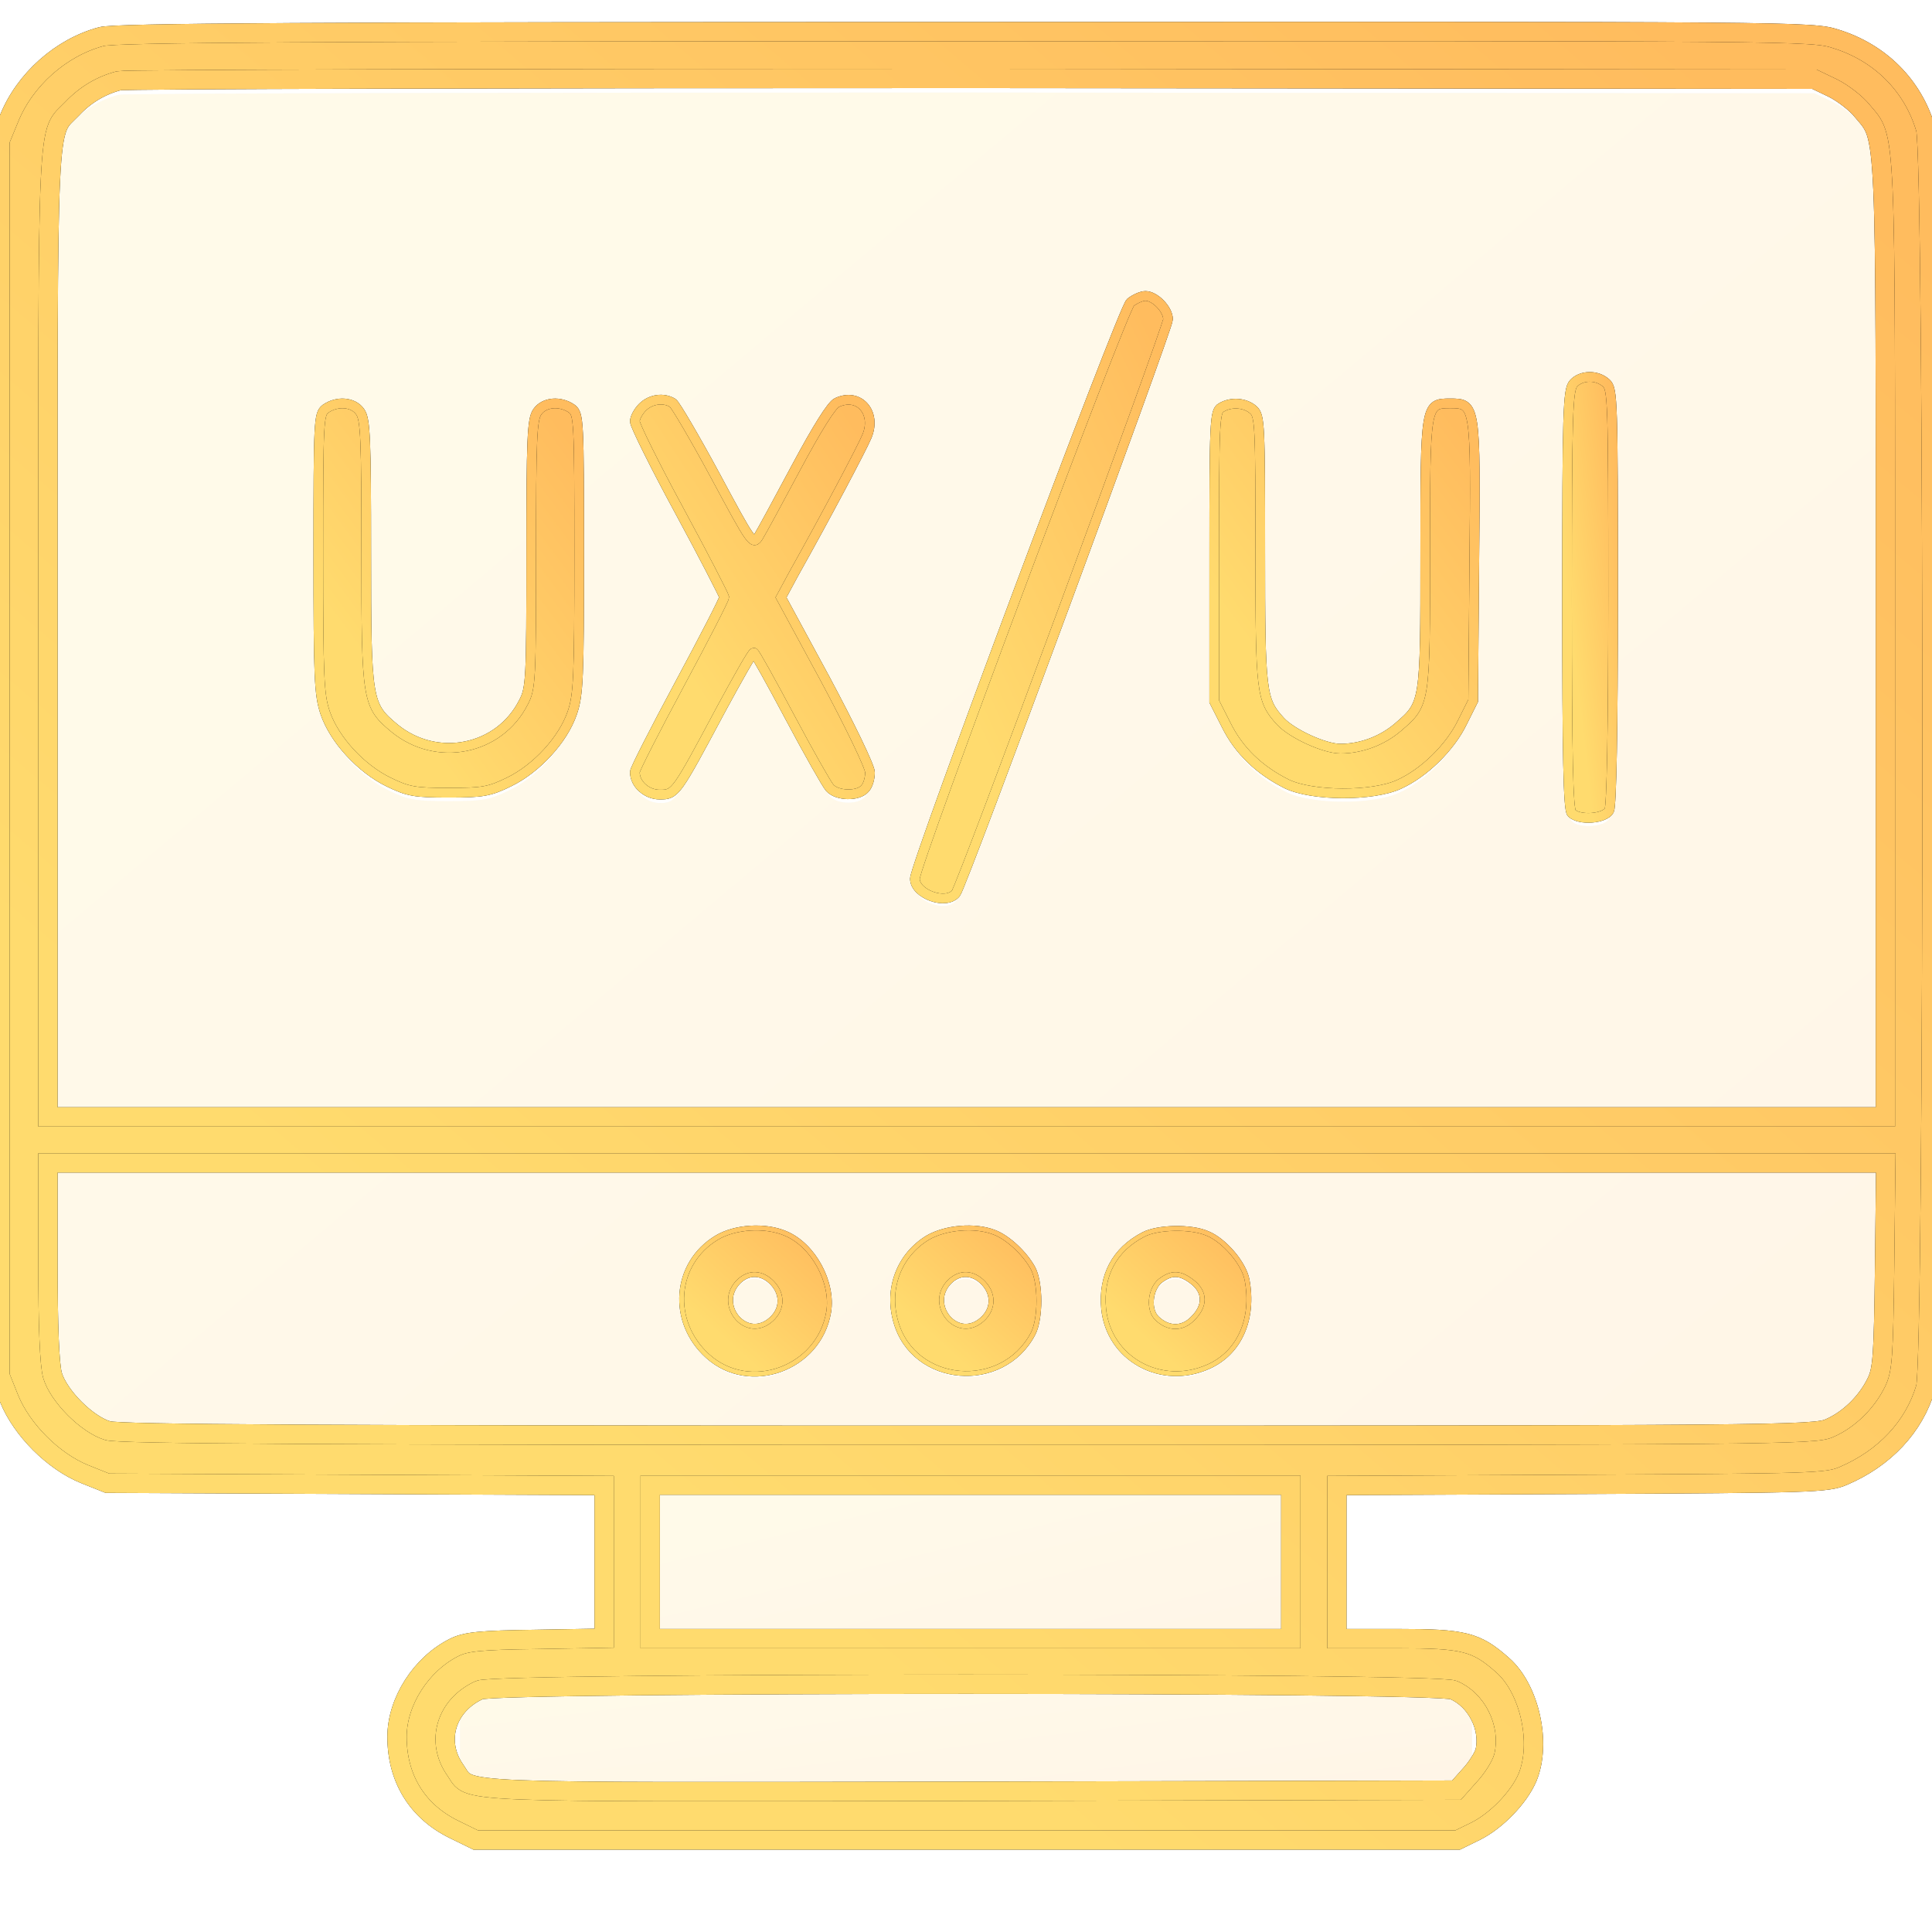 <svg width="42" height="42" viewBox="0 0 42 42" fill="none" xmlns="http://www.w3.org/2000/svg">
<g clip-path="url(#clip0_874_19175)">
<g opacity="0.15">
<rect x="14" y="32" width="15" height="4" fill="#D9D9D9"/>
<rect x="14" y="32" width="15" height="4" fill="url(#paint0_linear_874_19175)"/>
<rect x="10" y="36" width="22" height="3" fill="#D9D9D9"/>
<rect x="10" y="36" width="22" height="3" fill="url(#paint1_linear_874_19175)"/>
</g>
<g opacity="0.15">
<path fill-rule="evenodd" clip-rule="evenodd" d="M1.019 1.747C1.365 1.447 1.773 1.223 2.202 1.11C2.502 1.027 6.68 1.002 20.981 1.002C23.413 1.001 25.524 1 27.357 1H30.861C39.292 1.003 39.512 1.032 39.911 1.159C40.218 1.254 40.5 1.391 40.749 1.562C41.273 1.939 41.67 2.48 41.866 3.11C41.955 3.571 42 10.062 42 16.58V4C42 3.69 41.953 3.391 41.866 3.11C41.865 3.104 41.864 3.099 41.862 3.095C41.675 2.463 41.285 1.931 40.749 1.562C40.257 1.208 39.653 1 39 1H30.861C29.823 0.999 28.66 0.999 27.357 1H3C2.241 1 1.547 1.282 1.019 1.747ZM0 4C0 3.102 0.394 2.297 1.019 1.747C0.658 2.059 0.366 2.453 0.192 2.888L0 3.352V4ZM0 29.247V29.99L0.2 30.486C0.475 31.156 1.159 31.834 1.835 32.107L2.335 32.306L7.739 32.331L13.134 32.356V34.002V35.648L11.658 35.673C10.432 35.69 10.124 35.723 9.874 35.847C9.156 36.202 8.631 37.013 8.631 37.774C8.631 38.668 9.065 39.379 9.865 39.768L10.341 39.999H21.015H31.689L32.081 39.809C32.531 39.586 33.023 39.081 33.206 38.651C33.515 37.915 33.256 36.74 32.664 36.227C32.089 35.723 31.83 35.656 30.379 35.656H29.062V34.002V32.356L34.382 32.331C39.394 32.306 39.719 32.298 40.069 32.149C40.97 31.768 41.612 31.09 41.862 30.246C41.869 30.224 41.875 30.17 41.881 30.085C41.959 29.819 42 29.538 42 29.247V16.761C42 22.89 41.96 28.994 41.881 30.085C41.519 31.334 40.366 32.247 39 32.247H3C1.343 32.247 0 30.904 0 29.247ZM40.486 2.715C40.353 2.549 40.061 2.326 39.844 2.218L39.444 2.028L21.14 2.012C11.074 2.012 2.727 2.028 2.585 2.061C2.202 2.16 1.86 2.359 1.568 2.665C1.534 2.7 1.503 2.73 1.473 2.758L1.473 2.758C1.438 2.792 1.405 2.823 1.375 2.856C1.041 3.23 1.041 3.903 1.042 12.145L1.042 13.982V24.406H21.015H40.987V14.123L40.987 12.653V12.653V12.653V12.653V12.653V12.653V12.653V12.653C40.988 4.068 40.988 3.36 40.648 2.908C40.617 2.867 40.584 2.828 40.548 2.786L40.547 2.786C40.528 2.764 40.508 2.74 40.486 2.715ZM40.787 30.139C40.928 29.857 40.945 29.584 40.97 27.607L40.995 25.398H21.023H1.042V27.516C1.042 28.947 1.076 29.75 1.142 29.981C1.276 30.428 1.893 31.04 2.343 31.173C2.61 31.247 6.821 31.272 21.065 31.272C38.685 31.272 39.461 31.264 39.778 31.115C40.195 30.933 40.578 30.56 40.787 30.139ZM28.061 35.656V34.002V32.347H21.098H14.135V34.002V35.656H21.098H28.061ZM32.281 38.097C32.406 37.584 32.097 36.972 31.597 36.765C31.188 36.599 10.799 36.599 10.424 36.765C9.698 37.087 9.457 37.873 9.899 38.494C9.919 38.522 9.935 38.549 9.951 38.574C9.97 38.605 9.988 38.633 10.009 38.659C10.252 38.967 10.886 38.965 19.042 38.952H19.042H19.042H19.043H19.043H19.043H19.043H19.043L21.098 38.949L31.664 38.924L31.939 38.618C32.097 38.453 32.247 38.213 32.281 38.097ZM19.891 19.268C19.891 18.962 24.402 6.992 24.577 6.843C24.669 6.768 24.819 6.702 24.902 6.702C25.111 6.702 25.394 6.992 25.394 7.207C25.394 7.389 20.916 19.425 20.783 19.583C20.574 19.847 19.891 19.607 19.891 19.268ZM34.21 8.589C34.085 8.73 34.068 9.168 34.068 13.246C34.068 16.646 34.093 17.78 34.168 17.854C34.335 18.02 34.886 17.978 34.986 17.796C35.036 17.689 35.069 16.092 35.069 13.172C35.069 8.961 35.061 8.705 34.919 8.581C34.719 8.399 34.377 8.407 34.21 8.589ZM13.801 9.407C13.801 9.333 13.876 9.192 13.968 9.101C14.143 8.928 14.426 8.886 14.626 9.01C14.685 9.052 15.102 9.755 15.552 10.582C16.336 12.03 16.369 12.079 16.486 11.898C16.553 11.79 16.92 11.12 17.312 10.392C17.753 9.573 18.079 9.052 18.195 9.002C18.671 8.779 19.063 9.217 18.846 9.73C18.738 9.987 17.995 11.385 17.253 12.7L16.978 13.205L17.945 14.975C18.471 15.951 18.913 16.853 18.913 16.977C18.913 17.101 18.871 17.258 18.804 17.324C18.663 17.498 18.195 17.49 18.037 17.308C17.97 17.233 17.578 16.547 17.17 15.786C16.761 15.025 16.411 14.396 16.386 14.396C16.353 14.396 16.044 14.942 15.677 15.612L15.672 15.621C14.693 17.44 14.684 17.457 14.343 17.457C14.059 17.457 13.801 17.233 13.801 16.969C13.801 16.911 14.243 16.05 14.777 15.066C15.31 14.082 15.744 13.246 15.744 13.196C15.736 13.155 15.302 12.311 14.768 11.335C14.234 10.359 13.801 9.49 13.801 9.407ZM7.08 9.135C6.93 9.251 6.922 9.383 6.922 12.262C6.922 14.951 6.939 15.307 7.072 15.695C7.272 16.274 7.848 16.895 8.448 17.184C8.873 17.391 9.015 17.416 9.757 17.416C10.499 17.416 10.641 17.391 11.066 17.184C11.667 16.895 12.242 16.274 12.442 15.695C12.576 15.307 12.592 14.951 12.592 12.262C12.592 9.383 12.584 9.251 12.434 9.135C12.184 8.961 11.834 8.986 11.684 9.201C11.567 9.359 11.55 9.797 11.55 12.271C11.55 14.967 11.542 15.166 11.383 15.464C10.858 16.498 9.499 16.771 8.581 16.026C7.981 15.53 7.964 15.456 7.964 12.246C7.964 9.797 7.948 9.359 7.831 9.201C7.681 8.986 7.33 8.961 7.08 9.135ZM26.396 12.32C26.396 9.433 26.405 9.185 26.547 9.11C26.763 8.978 27.072 9.003 27.247 9.16C27.389 9.284 27.397 9.491 27.397 12.179C27.397 15.273 27.414 15.414 27.839 15.877C28.089 16.142 28.79 16.465 29.14 16.465C29.582 16.465 30.041 16.299 30.391 16.001L30.395 15.997L30.395 15.997L30.395 15.997C30.529 15.884 30.631 15.796 30.711 15.691C30.983 15.331 30.983 14.766 30.983 12.27C30.983 9.036 30.983 9.019 31.525 9.019C32.075 9.019 32.084 9.036 32.05 12.427L32.025 15.43L31.792 15.894C31.525 16.44 30.966 16.986 30.416 17.234C29.84 17.499 28.523 17.49 27.973 17.226C27.372 16.928 26.93 16.506 26.655 15.952L26.396 15.447V12.32ZM15.577 27.012C14.651 27.566 14.551 28.823 15.385 29.568C16.294 30.378 17.803 29.841 18.012 28.616C18.12 27.971 17.678 27.169 17.078 26.921C16.636 26.73 15.977 26.772 15.577 27.012ZM16.794 27.996C17.036 28.252 17.003 28.6 16.711 28.815C16.177 29.204 15.577 28.434 16.052 27.963C16.277 27.739 16.569 27.756 16.794 27.996ZM19.472 28.823C19.264 28.104 19.547 27.384 20.164 27.012C20.548 26.788 21.19 26.73 21.615 26.896C21.907 27.003 22.282 27.351 22.457 27.674C22.624 27.996 22.624 28.757 22.457 29.08C21.79 30.346 19.856 30.18 19.472 28.823ZM21.298 28.815C21.59 28.6 21.624 28.253 21.382 27.996C21.157 27.756 20.865 27.74 20.64 27.963C20.164 28.435 20.765 29.204 21.298 28.815ZM24.852 26.945C24.227 27.268 23.927 27.83 23.994 28.542C24.102 29.625 25.244 30.254 26.278 29.791C26.946 29.493 27.271 28.765 27.112 27.921C27.046 27.566 26.62 27.069 26.253 26.92C25.895 26.763 25.161 26.78 24.852 26.945ZM25.928 27.971C26.203 28.186 26.212 28.484 25.928 28.757C25.703 28.988 25.395 28.98 25.153 28.749C24.961 28.567 25.003 28.128 25.219 27.946C25.47 27.756 25.653 27.756 25.928 27.971Z" fill="#D9D9D9"/>
<path fill-rule="evenodd" clip-rule="evenodd" d="M1.019 1.747C1.365 1.447 1.773 1.223 2.202 1.11C2.502 1.027 6.68 1.002 20.981 1.002C23.413 1.001 25.524 1 27.357 1H30.861C39.292 1.003 39.512 1.032 39.911 1.159C40.218 1.254 40.5 1.391 40.749 1.562C41.273 1.939 41.67 2.48 41.866 3.11C41.955 3.571 42 10.062 42 16.58V4C42 3.69 41.953 3.391 41.866 3.11C41.865 3.104 41.864 3.099 41.862 3.095C41.675 2.463 41.285 1.931 40.749 1.562C40.257 1.208 39.653 1 39 1H30.861C29.823 0.999 28.66 0.999 27.357 1H3C2.241 1 1.547 1.282 1.019 1.747ZM0 4C0 3.102 0.394 2.297 1.019 1.747C0.658 2.059 0.366 2.453 0.192 2.888L0 3.352V4ZM0 29.247V29.99L0.2 30.486C0.475 31.156 1.159 31.834 1.835 32.107L2.335 32.306L7.739 32.331L13.134 32.356V34.002V35.648L11.658 35.673C10.432 35.69 10.124 35.723 9.874 35.847C9.156 36.202 8.631 37.013 8.631 37.774C8.631 38.668 9.065 39.379 9.865 39.768L10.341 39.999H21.015H31.689L32.081 39.809C32.531 39.586 33.023 39.081 33.206 38.651C33.515 37.915 33.256 36.74 32.664 36.227C32.089 35.723 31.83 35.656 30.379 35.656H29.062V34.002V32.356L34.382 32.331C39.394 32.306 39.719 32.298 40.069 32.149C40.97 31.768 41.612 31.09 41.862 30.246C41.869 30.224 41.875 30.17 41.881 30.085C41.959 29.819 42 29.538 42 29.247V16.761C42 22.89 41.96 28.994 41.881 30.085C41.519 31.334 40.366 32.247 39 32.247H3C1.343 32.247 0 30.904 0 29.247ZM40.486 2.715C40.353 2.549 40.061 2.326 39.844 2.218L39.444 2.028L21.14 2.012C11.074 2.012 2.727 2.028 2.585 2.061C2.202 2.16 1.86 2.359 1.568 2.665C1.534 2.7 1.503 2.73 1.473 2.758L1.473 2.758C1.438 2.792 1.405 2.823 1.375 2.856C1.041 3.23 1.041 3.903 1.042 12.145L1.042 13.982V24.406H21.015H40.987V14.123L40.987 12.653V12.653V12.653V12.653V12.653V12.653V12.653V12.653C40.988 4.068 40.988 3.36 40.648 2.908C40.617 2.867 40.584 2.828 40.548 2.786L40.547 2.786C40.528 2.764 40.508 2.74 40.486 2.715ZM40.787 30.139C40.928 29.857 40.945 29.584 40.97 27.607L40.995 25.398H21.023H1.042V27.516C1.042 28.947 1.076 29.75 1.142 29.981C1.276 30.428 1.893 31.04 2.343 31.173C2.61 31.247 6.821 31.272 21.065 31.272C38.685 31.272 39.461 31.264 39.778 31.115C40.195 30.933 40.578 30.56 40.787 30.139ZM28.061 35.656V34.002V32.347H21.098H14.135V34.002V35.656H21.098H28.061ZM32.281 38.097C32.406 37.584 32.097 36.972 31.597 36.765C31.188 36.599 10.799 36.599 10.424 36.765C9.698 37.087 9.457 37.873 9.899 38.494C9.919 38.522 9.935 38.549 9.951 38.574C9.97 38.605 9.988 38.633 10.009 38.659C10.252 38.967 10.886 38.965 19.042 38.952H19.042H19.042H19.043H19.043H19.043H19.043H19.043L21.098 38.949L31.664 38.924L31.939 38.618C32.097 38.453 32.247 38.213 32.281 38.097ZM19.891 19.268C19.891 18.962 24.402 6.992 24.577 6.843C24.669 6.768 24.819 6.702 24.902 6.702C25.111 6.702 25.394 6.992 25.394 7.207C25.394 7.389 20.916 19.425 20.783 19.583C20.574 19.847 19.891 19.607 19.891 19.268ZM34.21 8.589C34.085 8.73 34.068 9.168 34.068 13.246C34.068 16.646 34.093 17.78 34.168 17.854C34.335 18.02 34.886 17.978 34.986 17.796C35.036 17.689 35.069 16.092 35.069 13.172C35.069 8.961 35.061 8.705 34.919 8.581C34.719 8.399 34.377 8.407 34.21 8.589ZM13.801 9.407C13.801 9.333 13.876 9.192 13.968 9.101C14.143 8.928 14.426 8.886 14.626 9.01C14.685 9.052 15.102 9.755 15.552 10.582C16.336 12.03 16.369 12.079 16.486 11.898C16.553 11.79 16.92 11.12 17.312 10.392C17.753 9.573 18.079 9.052 18.195 9.002C18.671 8.779 19.063 9.217 18.846 9.73C18.738 9.987 17.995 11.385 17.253 12.7L16.978 13.205L17.945 14.975C18.471 15.951 18.913 16.853 18.913 16.977C18.913 17.101 18.871 17.258 18.804 17.324C18.663 17.498 18.195 17.49 18.037 17.308C17.97 17.233 17.578 16.547 17.17 15.786C16.761 15.025 16.411 14.396 16.386 14.396C16.353 14.396 16.044 14.942 15.677 15.612L15.672 15.621C14.693 17.44 14.684 17.457 14.343 17.457C14.059 17.457 13.801 17.233 13.801 16.969C13.801 16.911 14.243 16.05 14.777 15.066C15.31 14.082 15.744 13.246 15.744 13.196C15.736 13.155 15.302 12.311 14.768 11.335C14.234 10.359 13.801 9.49 13.801 9.407ZM7.08 9.135C6.93 9.251 6.922 9.383 6.922 12.262C6.922 14.951 6.939 15.307 7.072 15.695C7.272 16.274 7.848 16.895 8.448 17.184C8.873 17.391 9.015 17.416 9.757 17.416C10.499 17.416 10.641 17.391 11.066 17.184C11.667 16.895 12.242 16.274 12.442 15.695C12.576 15.307 12.592 14.951 12.592 12.262C12.592 9.383 12.584 9.251 12.434 9.135C12.184 8.961 11.834 8.986 11.684 9.201C11.567 9.359 11.55 9.797 11.55 12.271C11.55 14.967 11.542 15.166 11.383 15.464C10.858 16.498 9.499 16.771 8.581 16.026C7.981 15.53 7.964 15.456 7.964 12.246C7.964 9.797 7.948 9.359 7.831 9.201C7.681 8.986 7.33 8.961 7.08 9.135ZM26.396 12.32C26.396 9.433 26.405 9.185 26.547 9.11C26.763 8.978 27.072 9.003 27.247 9.16C27.389 9.284 27.397 9.491 27.397 12.179C27.397 15.273 27.414 15.414 27.839 15.877C28.089 16.142 28.79 16.465 29.14 16.465C29.582 16.465 30.041 16.299 30.391 16.001L30.395 15.997L30.395 15.997L30.395 15.997C30.529 15.884 30.631 15.796 30.711 15.691C30.983 15.331 30.983 14.766 30.983 12.27C30.983 9.036 30.983 9.019 31.525 9.019C32.075 9.019 32.084 9.036 32.05 12.427L32.025 15.43L31.792 15.894C31.525 16.44 30.966 16.986 30.416 17.234C29.84 17.499 28.523 17.49 27.973 17.226C27.372 16.928 26.93 16.506 26.655 15.952L26.396 15.447V12.32ZM15.577 27.012C14.651 27.566 14.551 28.823 15.385 29.568C16.294 30.378 17.803 29.841 18.012 28.616C18.12 27.971 17.678 27.169 17.078 26.921C16.636 26.73 15.977 26.772 15.577 27.012ZM16.794 27.996C17.036 28.252 17.003 28.6 16.711 28.815C16.177 29.204 15.577 28.434 16.052 27.963C16.277 27.739 16.569 27.756 16.794 27.996ZM19.472 28.823C19.264 28.104 19.547 27.384 20.164 27.012C20.548 26.788 21.19 26.73 21.615 26.896C21.907 27.003 22.282 27.351 22.457 27.674C22.624 27.996 22.624 28.757 22.457 29.08C21.79 30.346 19.856 30.18 19.472 28.823ZM21.298 28.815C21.59 28.6 21.624 28.253 21.382 27.996C21.157 27.756 20.865 27.74 20.64 27.963C20.164 28.435 20.765 29.204 21.298 28.815ZM24.852 26.945C24.227 27.268 23.927 27.83 23.994 28.542C24.102 29.625 25.244 30.254 26.278 29.791C26.946 29.493 27.271 28.765 27.112 27.921C27.046 27.566 26.62 27.069 26.253 26.92C25.895 26.763 25.161 26.78 24.852 26.945ZM25.928 27.971C26.203 28.186 26.212 28.484 25.928 28.757C25.703 28.988 25.395 28.98 25.153 28.749C24.961 28.567 25.003 28.128 25.219 27.946C25.47 27.756 25.653 27.756 25.928 27.971Z" fill="url(#paint2_linear_874_19175)"/>
</g>
<path d="M2.202 0.796C1.326 1.03 0.534 1.73 0.192 2.589L0 3.056V16.483V29.909L0.2 30.41C0.475 31.085 1.159 31.769 1.835 32.044L2.335 32.244L7.739 32.269L13.134 32.294V33.954V35.613L11.658 35.639C10.432 35.655 10.124 35.688 9.874 35.814C9.156 36.172 8.631 36.989 8.631 37.757C8.631 38.657 9.065 39.374 9.865 39.767L10.341 40H21.015H31.689L32.081 39.808C32.531 39.583 33.023 39.074 33.206 38.641C33.515 37.898 33.256 36.714 32.664 36.197C32.089 35.688 31.83 35.622 30.379 35.622H29.062V33.954V32.294L34.382 32.269C39.394 32.244 39.719 32.236 40.069 32.086C40.97 31.702 41.612 31.018 41.862 30.168C42.046 29.542 42.046 3.423 41.862 2.798C41.587 1.864 40.878 1.146 39.911 0.846C39.394 0.679 39.177 0.679 20.981 0.688C6.68 0.688 2.502 0.713 2.202 0.796ZM39.844 1.914C40.061 2.022 40.353 2.247 40.486 2.414C41.012 3.048 40.987 2.539 40.987 13.914V24.28H21.015H1.042V13.772C1.042 2.172 1.009 2.948 1.568 2.364C1.86 2.055 2.202 1.855 2.585 1.755C2.727 1.722 11.074 1.705 21.14 1.705L39.444 1.722L39.844 1.914ZM40.97 27.508C40.945 29.501 40.928 29.776 40.787 30.059C40.578 30.485 40.195 30.86 39.778 31.043C39.461 31.194 38.685 31.202 21.065 31.202C6.821 31.202 2.61 31.177 2.343 31.102C1.893 30.968 1.276 30.351 1.142 29.901C1.076 29.667 1.042 28.858 1.042 27.416V25.281H21.023H40.995L40.97 27.508ZM28.061 33.954V35.622H21.098H14.135V33.954V32.286H21.098H28.061V33.954ZM31.597 36.739C32.097 36.948 32.406 37.565 32.281 38.082C32.247 38.199 32.097 38.441 31.939 38.607L31.664 38.916L21.098 38.941C9.548 38.958 10.257 38.991 9.899 38.482C9.457 37.857 9.698 37.065 10.424 36.739C10.799 36.572 31.188 36.572 31.597 36.739Z" fill="black"/>
<path d="M2.202 0.796C1.326 1.03 0.534 1.73 0.192 2.589L0 3.056V16.483V29.909L0.2 30.41C0.475 31.085 1.159 31.769 1.835 32.044L2.335 32.244L7.739 32.269L13.134 32.294V33.954V35.613L11.658 35.639C10.432 35.655 10.124 35.688 9.874 35.814C9.156 36.172 8.631 36.989 8.631 37.757C8.631 38.657 9.065 39.374 9.865 39.767L10.341 40H21.015H31.689L32.081 39.808C32.531 39.583 33.023 39.074 33.206 38.641C33.515 37.898 33.256 36.714 32.664 36.197C32.089 35.688 31.83 35.622 30.379 35.622H29.062V33.954V32.294L34.382 32.269C39.394 32.244 39.719 32.236 40.069 32.086C40.97 31.702 41.612 31.018 41.862 30.168C42.046 29.542 42.046 3.423 41.862 2.798C41.587 1.864 40.878 1.146 39.911 0.846C39.394 0.679 39.177 0.679 20.981 0.688C6.68 0.688 2.502 0.713 2.202 0.796ZM39.844 1.914C40.061 2.022 40.353 2.247 40.486 2.414C41.012 3.048 40.987 2.539 40.987 13.914V24.28H21.015H1.042V13.772C1.042 2.172 1.009 2.948 1.568 2.364C1.86 2.055 2.202 1.855 2.585 1.755C2.727 1.722 11.074 1.705 21.14 1.705L39.444 1.722L39.844 1.914ZM40.97 27.508C40.945 29.501 40.928 29.776 40.787 30.059C40.578 30.485 40.195 30.86 39.778 31.043C39.461 31.194 38.685 31.202 21.065 31.202C6.821 31.202 2.61 31.177 2.343 31.102C1.893 30.968 1.276 30.351 1.142 29.901C1.076 29.667 1.042 28.858 1.042 27.416V25.281H21.023H40.995L40.97 27.508ZM28.061 33.954V35.622H21.098H14.135V33.954V32.286H21.098H28.061V33.954ZM31.597 36.739C32.097 36.948 32.406 37.565 32.281 38.082C32.247 38.199 32.097 38.441 31.939 38.607L31.664 38.916L21.098 38.941C9.548 38.958 10.257 38.991 9.899 38.482C9.457 37.857 9.698 37.065 10.424 36.739C10.799 36.572 31.188 36.572 31.597 36.739Z" fill="url(#paint3_linear_874_19175)"/>
<path d="M2.202 0.796C1.326 1.03 0.534 1.73 0.192 2.589L0 3.056V16.483V29.909L0.2 30.41C0.475 31.085 1.159 31.769 1.835 32.044L2.335 32.244L7.739 32.269L13.134 32.294V33.954V35.613L11.658 35.639C10.432 35.655 10.124 35.688 9.874 35.814C9.156 36.172 8.631 36.989 8.631 37.757C8.631 38.657 9.065 39.374 9.865 39.767L10.341 40H21.015H31.689L32.081 39.808C32.531 39.583 33.023 39.074 33.206 38.641C33.515 37.898 33.256 36.714 32.664 36.197C32.089 35.688 31.83 35.622 30.379 35.622H29.062V33.954V32.294L34.382 32.269C39.394 32.244 39.719 32.236 40.069 32.086C40.97 31.702 41.612 31.018 41.862 30.168C42.046 29.542 42.046 3.423 41.862 2.798C41.587 1.864 40.878 1.146 39.911 0.846C39.394 0.679 39.177 0.679 20.981 0.688C6.68 0.688 2.502 0.713 2.202 0.796ZM39.844 1.914C40.061 2.022 40.353 2.247 40.486 2.414C41.012 3.048 40.987 2.539 40.987 13.914V24.28H21.015H1.042V13.772C1.042 2.172 1.009 2.948 1.568 2.364C1.86 2.055 2.202 1.855 2.585 1.755C2.727 1.722 11.074 1.705 21.14 1.705L39.444 1.722L39.844 1.914ZM40.97 27.508C40.945 29.501 40.928 29.776 40.787 30.059C40.578 30.485 40.195 30.86 39.778 31.043C39.461 31.194 38.685 31.202 21.065 31.202C6.821 31.202 2.61 31.177 2.343 31.102C1.893 30.968 1.276 30.351 1.142 29.901C1.076 29.667 1.042 28.858 1.042 27.416V25.281H21.023H40.995L40.97 27.508ZM28.061 33.954V35.622H21.098H14.135V33.954V32.286H21.098H28.061V33.954ZM31.597 36.739C32.097 36.948 32.406 37.565 32.281 38.082C32.247 38.199 32.097 38.441 31.939 38.607L31.664 38.916L21.098 38.941C9.548 38.958 10.257 38.991 9.899 38.482C9.457 37.857 9.698 37.065 10.424 36.739C10.799 36.572 31.188 36.572 31.597 36.739Z" stroke="black" stroke-width="0.42"/>
<path d="M2.202 0.796C1.326 1.03 0.534 1.73 0.192 2.589L0 3.056V16.483V29.909L0.2 30.41C0.475 31.085 1.159 31.769 1.835 32.044L2.335 32.244L7.739 32.269L13.134 32.294V33.954V35.613L11.658 35.639C10.432 35.655 10.124 35.688 9.874 35.814C9.156 36.172 8.631 36.989 8.631 37.757C8.631 38.657 9.065 39.374 9.865 39.767L10.341 40H21.015H31.689L32.081 39.808C32.531 39.583 33.023 39.074 33.206 38.641C33.515 37.898 33.256 36.714 32.664 36.197C32.089 35.688 31.83 35.622 30.379 35.622H29.062V33.954V32.294L34.382 32.269C39.394 32.244 39.719 32.236 40.069 32.086C40.97 31.702 41.612 31.018 41.862 30.168C42.046 29.542 42.046 3.423 41.862 2.798C41.587 1.864 40.878 1.146 39.911 0.846C39.394 0.679 39.177 0.679 20.981 0.688C6.68 0.688 2.502 0.713 2.202 0.796ZM39.844 1.914C40.061 2.022 40.353 2.247 40.486 2.414C41.012 3.048 40.987 2.539 40.987 13.914V24.28H21.015H1.042V13.772C1.042 2.172 1.009 2.948 1.568 2.364C1.86 2.055 2.202 1.855 2.585 1.755C2.727 1.722 11.074 1.705 21.14 1.705L39.444 1.722L39.844 1.914ZM40.97 27.508C40.945 29.501 40.928 29.776 40.787 30.059C40.578 30.485 40.195 30.86 39.778 31.043C39.461 31.194 38.685 31.202 21.065 31.202C6.821 31.202 2.61 31.177 2.343 31.102C1.893 30.968 1.276 30.351 1.142 29.901C1.076 29.667 1.042 28.858 1.042 27.416V25.281H21.023H40.995L40.97 27.508ZM28.061 33.954V35.622H21.098H14.135V33.954V32.286H21.098H28.061V33.954ZM31.597 36.739C32.097 36.948 32.406 37.565 32.281 38.082C32.247 38.199 32.097 38.441 31.939 38.607L31.664 38.916L21.098 38.941C9.548 38.958 10.257 38.991 9.899 38.482C9.457 37.857 9.698 37.065 10.424 36.739C10.799 36.572 31.188 36.572 31.597 36.739Z" stroke="url(#paint4_linear_874_19175)" stroke-width="0.42"/>
<path d="M24.575 6.575C24.4 6.725 19.889 18.792 19.889 19.101C19.889 19.442 20.573 19.684 20.781 19.417C20.914 19.259 25.392 7.125 25.392 6.942C25.392 6.725 25.109 6.433 24.901 6.433C24.817 6.433 24.667 6.5 24.575 6.575Z" fill="black"/>
<path d="M24.575 6.575C24.4 6.725 19.889 18.792 19.889 19.101C19.889 19.442 20.573 19.684 20.781 19.417C20.914 19.259 25.392 7.125 25.392 6.942C25.392 6.725 25.109 6.433 24.901 6.433C24.817 6.433 24.667 6.5 24.575 6.575Z" fill="url(#paint5_linear_874_19175)"/>
<path d="M24.575 6.575C24.4 6.725 19.889 18.792 19.889 19.101C19.889 19.442 20.573 19.684 20.781 19.417C20.914 19.259 25.392 7.125 25.392 6.942C25.392 6.725 25.109 6.433 24.901 6.433C24.817 6.433 24.667 6.5 24.575 6.575Z" stroke="black" stroke-width="0.21"/>
<path d="M24.575 6.575C24.4 6.725 19.889 18.792 19.889 19.101C19.889 19.442 20.573 19.684 20.781 19.417C20.914 19.259 25.392 7.125 25.392 6.942C25.392 6.725 25.109 6.433 24.901 6.433C24.817 6.433 24.667 6.5 24.575 6.575Z" stroke="url(#paint6_linear_874_19175)" stroke-width="0.21"/>
<path d="M34.208 8.335C34.083 8.477 34.066 8.919 34.066 13.03C34.066 16.458 34.091 17.6 34.166 17.675C34.333 17.842 34.884 17.801 34.984 17.617C35.034 17.509 35.067 15.899 35.067 12.955C35.067 8.711 35.059 8.452 34.917 8.327C34.717 8.143 34.375 8.152 34.208 8.335Z" fill="black"/>
<path d="M34.208 8.335C34.083 8.477 34.066 8.919 34.066 13.03C34.066 16.458 34.091 17.6 34.166 17.675C34.333 17.842 34.884 17.801 34.984 17.617C35.034 17.509 35.067 15.899 35.067 12.955C35.067 8.711 35.059 8.452 34.917 8.327C34.717 8.143 34.375 8.152 34.208 8.335Z" fill="url(#paint7_linear_874_19175)"/>
<path d="M34.208 8.335C34.083 8.477 34.066 8.919 34.066 13.03C34.066 16.458 34.091 17.6 34.166 17.675C34.333 17.842 34.884 17.801 34.984 17.617C35.034 17.509 35.067 15.899 35.067 12.955C35.067 8.711 35.059 8.452 34.917 8.327C34.717 8.143 34.375 8.152 34.208 8.335Z" stroke="black" stroke-width="0.21"/>
<path d="M34.208 8.335C34.083 8.477 34.066 8.919 34.066 13.03C34.066 16.458 34.091 17.6 34.166 17.675C34.333 17.842 34.884 17.801 34.984 17.617C35.034 17.509 35.067 15.899 35.067 12.955C35.067 8.711 35.059 8.452 34.917 8.327C34.717 8.143 34.375 8.152 34.208 8.335Z" stroke="url(#paint8_linear_874_19175)" stroke-width="0.21"/>
<path d="M13.968 8.852C13.876 8.943 13.801 9.085 13.801 9.16C13.801 9.244 14.234 10.119 14.768 11.103C15.302 12.087 15.736 12.938 15.744 12.98C15.744 13.03 15.31 13.872 14.777 14.864C14.243 15.857 13.801 16.724 13.801 16.782C13.801 17.049 14.059 17.274 14.343 17.274C14.685 17.274 14.693 17.258 15.677 15.415C16.044 14.739 16.353 14.189 16.386 14.189C16.411 14.189 16.761 14.823 17.17 15.59C17.578 16.357 17.97 17.049 18.037 17.124C18.195 17.308 18.663 17.316 18.804 17.141C18.871 17.074 18.913 16.916 18.913 16.791C18.913 16.666 18.471 15.757 17.945 14.773L16.978 12.988L17.253 12.479C17.995 11.153 18.738 9.744 18.846 9.485C19.063 8.968 18.671 8.526 18.195 8.751C18.079 8.802 17.753 9.327 17.312 10.152C16.92 10.886 16.553 11.562 16.486 11.67C16.369 11.854 16.336 11.804 15.552 10.344C15.102 9.51 14.685 8.802 14.626 8.76C14.426 8.635 14.143 8.676 13.968 8.852Z" fill="black"/>
<path d="M13.968 8.852C13.876 8.943 13.801 9.085 13.801 9.16C13.801 9.244 14.234 10.119 14.768 11.103C15.302 12.087 15.736 12.938 15.744 12.98C15.744 13.03 15.31 13.872 14.777 14.864C14.243 15.857 13.801 16.724 13.801 16.782C13.801 17.049 14.059 17.274 14.343 17.274C14.685 17.274 14.693 17.258 15.677 15.415C16.044 14.739 16.353 14.189 16.386 14.189C16.411 14.189 16.761 14.823 17.17 15.59C17.578 16.357 17.97 17.049 18.037 17.124C18.195 17.308 18.663 17.316 18.804 17.141C18.871 17.074 18.913 16.916 18.913 16.791C18.913 16.666 18.471 15.757 17.945 14.773L16.978 12.988L17.253 12.479C17.995 11.153 18.738 9.744 18.846 9.485C19.063 8.968 18.671 8.526 18.195 8.751C18.079 8.802 17.753 9.327 17.312 10.152C16.92 10.886 16.553 11.562 16.486 11.67C16.369 11.854 16.336 11.804 15.552 10.344C15.102 9.51 14.685 8.802 14.626 8.76C14.426 8.635 14.143 8.676 13.968 8.852Z" fill="url(#paint9_linear_874_19175)"/>
<path d="M13.968 8.852C13.876 8.943 13.801 9.085 13.801 9.16C13.801 9.244 14.234 10.119 14.768 11.103C15.302 12.087 15.736 12.938 15.744 12.98C15.744 13.03 15.31 13.872 14.777 14.864C14.243 15.857 13.801 16.724 13.801 16.782C13.801 17.049 14.059 17.274 14.343 17.274C14.685 17.274 14.693 17.258 15.677 15.415C16.044 14.739 16.353 14.189 16.386 14.189C16.411 14.189 16.761 14.823 17.17 15.59C17.578 16.357 17.97 17.049 18.037 17.124C18.195 17.308 18.663 17.316 18.804 17.141C18.871 17.074 18.913 16.916 18.913 16.791C18.913 16.666 18.471 15.757 17.945 14.773L16.978 12.988L17.253 12.479C17.995 11.153 18.738 9.744 18.846 9.485C19.063 8.968 18.671 8.526 18.195 8.751C18.079 8.802 17.753 9.327 17.312 10.152C16.92 10.886 16.553 11.562 16.486 11.67C16.369 11.854 16.336 11.804 15.552 10.344C15.102 9.51 14.685 8.802 14.626 8.76C14.426 8.635 14.143 8.676 13.968 8.852Z" stroke="black" stroke-width="0.21"/>
<path d="M13.968 8.852C13.876 8.943 13.801 9.085 13.801 9.16C13.801 9.244 14.234 10.119 14.768 11.103C15.302 12.087 15.736 12.938 15.744 12.98C15.744 13.03 15.31 13.872 14.777 14.864C14.243 15.857 13.801 16.724 13.801 16.782C13.801 17.049 14.059 17.274 14.343 17.274C14.685 17.274 14.693 17.258 15.677 15.415C16.044 14.739 16.353 14.189 16.386 14.189C16.411 14.189 16.761 14.823 17.17 15.59C17.578 16.357 17.97 17.049 18.037 17.124C18.195 17.308 18.663 17.316 18.804 17.141C18.871 17.074 18.913 16.916 18.913 16.791C18.913 16.666 18.471 15.757 17.945 14.773L16.978 12.988L17.253 12.479C17.995 11.153 18.738 9.744 18.846 9.485C19.063 8.968 18.671 8.526 18.195 8.751C18.079 8.802 17.753 9.327 17.312 10.152C16.92 10.886 16.553 11.562 16.486 11.67C16.369 11.854 16.336 11.804 15.552 10.344C15.102 9.51 14.685 8.802 14.626 8.76C14.426 8.635 14.143 8.676 13.968 8.852Z" stroke="url(#paint10_linear_874_19175)" stroke-width="0.21"/>
<path d="M7.078 8.886C6.928 9.002 6.92 9.136 6.92 12.038C6.92 14.748 6.937 15.107 7.07 15.499C7.27 16.083 7.846 16.708 8.446 17C8.871 17.208 9.013 17.233 9.755 17.233C10.497 17.233 10.639 17.208 11.065 17C11.665 16.708 12.24 16.083 12.44 15.499C12.574 15.107 12.591 14.748 12.591 12.038C12.591 9.136 12.582 9.002 12.432 8.886C12.182 8.71 11.832 8.735 11.682 8.952C11.565 9.111 11.548 9.553 11.548 12.046C11.548 14.765 11.54 14.965 11.381 15.265C10.856 16.308 9.497 16.583 8.579 15.832C7.979 15.332 7.962 15.257 7.962 12.021C7.962 9.553 7.946 9.111 7.829 8.952C7.679 8.735 7.329 8.71 7.078 8.886Z" fill="black"/>
<path d="M7.078 8.886C6.928 9.002 6.92 9.136 6.92 12.038C6.92 14.748 6.937 15.107 7.07 15.499C7.27 16.083 7.846 16.708 8.446 17C8.871 17.208 9.013 17.233 9.755 17.233C10.497 17.233 10.639 17.208 11.065 17C11.665 16.708 12.24 16.083 12.44 15.499C12.574 15.107 12.591 14.748 12.591 12.038C12.591 9.136 12.582 9.002 12.432 8.886C12.182 8.71 11.832 8.735 11.682 8.952C11.565 9.111 11.548 9.553 11.548 12.046C11.548 14.765 11.54 14.965 11.381 15.265C10.856 16.308 9.497 16.583 8.579 15.832C7.979 15.332 7.962 15.257 7.962 12.021C7.962 9.553 7.946 9.111 7.829 8.952C7.679 8.735 7.329 8.71 7.078 8.886Z" fill="url(#paint11_linear_874_19175)"/>
<path d="M7.078 8.886C6.928 9.002 6.92 9.136 6.92 12.038C6.92 14.748 6.937 15.107 7.07 15.499C7.27 16.083 7.846 16.708 8.446 17C8.871 17.208 9.013 17.233 9.755 17.233C10.497 17.233 10.639 17.208 11.065 17C11.665 16.708 12.24 16.083 12.44 15.499C12.574 15.107 12.591 14.748 12.591 12.038C12.591 9.136 12.582 9.002 12.432 8.886C12.182 8.71 11.832 8.735 11.682 8.952C11.565 9.111 11.548 9.553 11.548 12.046C11.548 14.765 11.54 14.965 11.381 15.265C10.856 16.308 9.497 16.583 8.579 15.832C7.979 15.332 7.962 15.257 7.962 12.021C7.962 9.553 7.946 9.111 7.829 8.952C7.679 8.735 7.329 8.71 7.078 8.886Z" stroke="black" stroke-width="0.21"/>
<path d="M7.078 8.886C6.928 9.002 6.92 9.136 6.92 12.038C6.92 14.748 6.937 15.107 7.07 15.499C7.27 16.083 7.846 16.708 8.446 17C8.871 17.208 9.013 17.233 9.755 17.233C10.497 17.233 10.639 17.208 11.065 17C11.665 16.708 12.24 16.083 12.44 15.499C12.574 15.107 12.591 14.748 12.591 12.038C12.591 9.136 12.582 9.002 12.432 8.886C12.182 8.71 11.832 8.735 11.682 8.952C11.565 9.111 11.548 9.553 11.548 12.046C11.548 14.765 11.54 14.965 11.381 15.265C10.856 16.308 9.497 16.583 8.579 15.832C7.979 15.332 7.962 15.257 7.962 12.021C7.962 9.553 7.946 9.111 7.829 8.952C7.679 8.735 7.329 8.71 7.078 8.886Z" stroke="url(#paint12_linear_874_19175)" stroke-width="0.21"/>
<path d="M26.547 8.861C26.405 8.936 26.396 9.186 26.396 12.097V15.249L26.655 15.758C26.93 16.317 27.372 16.742 27.973 17.042C28.523 17.309 29.84 17.317 30.416 17.051C30.966 16.8 31.525 16.25 31.792 15.7L32.025 15.233L32.05 12.205C32.084 8.786 32.075 8.769 31.525 8.769C30.983 8.769 30.983 8.786 30.983 12.047C30.983 15.308 30.983 15.299 30.391 15.808C30.041 16.108 29.582 16.275 29.14 16.275C28.79 16.275 28.089 15.95 27.839 15.683C27.414 15.216 27.397 15.074 27.397 11.955C27.397 9.245 27.389 9.036 27.247 8.911C27.072 8.753 26.763 8.728 26.547 8.861Z" fill="black"/>
<path d="M26.547 8.861C26.405 8.936 26.396 9.186 26.396 12.097V15.249L26.655 15.758C26.93 16.317 27.372 16.742 27.973 17.042C28.523 17.309 29.84 17.317 30.416 17.051C30.966 16.8 31.525 16.25 31.792 15.7L32.025 15.233L32.05 12.205C32.084 8.786 32.075 8.769 31.525 8.769C30.983 8.769 30.983 8.786 30.983 12.047C30.983 15.308 30.983 15.299 30.391 15.808C30.041 16.108 29.582 16.275 29.14 16.275C28.79 16.275 28.089 15.95 27.839 15.683C27.414 15.216 27.397 15.074 27.397 11.955C27.397 9.245 27.389 9.036 27.247 8.911C27.072 8.753 26.763 8.728 26.547 8.861Z" fill="url(#paint13_linear_874_19175)"/>
<path d="M26.547 8.861C26.405 8.936 26.396 9.186 26.396 12.097V15.249L26.655 15.758C26.93 16.317 27.372 16.742 27.973 17.042C28.523 17.309 29.84 17.317 30.416 17.051C30.966 16.8 31.525 16.25 31.792 15.7L32.025 15.233L32.05 12.205C32.084 8.786 32.075 8.769 31.525 8.769C30.983 8.769 30.983 8.786 30.983 12.047C30.983 15.308 30.983 15.299 30.391 15.808C30.041 16.108 29.582 16.275 29.14 16.275C28.79 16.275 28.089 15.95 27.839 15.683C27.414 15.216 27.397 15.074 27.397 11.955C27.397 9.245 27.389 9.036 27.247 8.911C27.072 8.753 26.763 8.728 26.547 8.861Z" stroke="black" stroke-width="0.21"/>
<path d="M26.547 8.861C26.405 8.936 26.396 9.186 26.396 12.097V15.249L26.655 15.758C26.93 16.317 27.372 16.742 27.973 17.042C28.523 17.309 29.84 17.317 30.416 17.051C30.966 16.8 31.525 16.25 31.792 15.7L32.025 15.233L32.05 12.205C32.084 8.786 32.075 8.769 31.525 8.769C30.983 8.769 30.983 8.786 30.983 12.047C30.983 15.308 30.983 15.299 30.391 15.808C30.041 16.108 29.582 16.275 29.14 16.275C28.79 16.275 28.089 15.95 27.839 15.683C27.414 15.216 27.397 15.074 27.397 11.955C27.397 9.245 27.389 9.036 27.247 8.911C27.072 8.753 26.763 8.728 26.547 8.861Z" stroke="url(#paint14_linear_874_19175)" stroke-width="0.21"/>
<path d="M15.579 26.907C14.653 27.466 14.553 28.733 15.387 29.484C16.296 30.301 17.805 29.759 18.014 28.525C18.122 27.875 17.68 27.066 17.08 26.815C16.638 26.624 15.979 26.665 15.579 26.907ZM16.796 27.899C17.038 28.158 17.005 28.508 16.713 28.725C16.179 29.117 15.579 28.341 16.054 27.866C16.279 27.641 16.571 27.658 16.796 27.899Z" fill="black"/>
<path d="M15.579 26.907C14.653 27.466 14.553 28.733 15.387 29.484C16.296 30.301 17.805 29.759 18.014 28.525C18.122 27.875 17.68 27.066 17.08 26.815C16.638 26.624 15.979 26.665 15.579 26.907ZM16.796 27.899C17.038 28.158 17.005 28.508 16.713 28.725C16.179 29.117 15.579 28.341 16.054 27.866C16.279 27.641 16.571 27.658 16.796 27.899Z" fill="url(#paint15_linear_874_19175)"/>
<path d="M15.579 26.907C14.653 27.466 14.553 28.733 15.387 29.484C16.296 30.301 17.805 29.759 18.014 28.525C18.122 27.875 17.68 27.066 17.08 26.815C16.638 26.624 15.979 26.665 15.579 26.907ZM16.796 27.899C17.038 28.158 17.005 28.508 16.713 28.725C16.179 29.117 15.579 28.341 16.054 27.866C16.279 27.641 16.571 27.658 16.796 27.899Z" stroke="black" stroke-width="0.105"/>
<path d="M15.579 26.907C14.653 27.466 14.553 28.733 15.387 29.484C16.296 30.301 17.805 29.759 18.014 28.525C18.122 27.875 17.68 27.066 17.08 26.815C16.638 26.624 15.979 26.665 15.579 26.907ZM16.796 27.899C17.038 28.158 17.005 28.508 16.713 28.725C16.179 29.117 15.579 28.341 16.054 27.866C16.279 27.641 16.571 27.658 16.796 27.899Z" stroke="url(#paint16_linear_874_19175)" stroke-width="0.105"/>
<path d="M20.166 26.907C19.549 27.282 19.266 28.008 19.474 28.733C19.858 30.101 21.792 30.268 22.459 28.992C22.626 28.667 22.626 27.899 22.459 27.574C22.284 27.249 21.909 26.899 21.617 26.79C21.192 26.623 20.55 26.682 20.166 26.907ZM21.384 27.899C21.626 28.158 21.592 28.508 21.3 28.725C20.767 29.117 20.166 28.341 20.642 27.866C20.867 27.641 21.159 27.657 21.384 27.899Z" fill="black"/>
<path d="M20.166 26.907C19.549 27.282 19.266 28.008 19.474 28.733C19.858 30.101 21.792 30.268 22.459 28.992C22.626 28.667 22.626 27.899 22.459 27.574C22.284 27.249 21.909 26.899 21.617 26.79C21.192 26.623 20.55 26.682 20.166 26.907ZM21.384 27.899C21.626 28.158 21.592 28.508 21.3 28.725C20.767 29.117 20.166 28.341 20.642 27.866C20.867 27.641 21.159 27.657 21.384 27.899Z" fill="url(#paint17_linear_874_19175)"/>
<path d="M20.166 26.907C19.549 27.282 19.266 28.008 19.474 28.733C19.858 30.101 21.792 30.268 22.459 28.992C22.626 28.667 22.626 27.899 22.459 27.574C22.284 27.249 21.909 26.899 21.617 26.79C21.192 26.623 20.55 26.682 20.166 26.907ZM21.384 27.899C21.626 28.158 21.592 28.508 21.3 28.725C20.767 29.117 20.166 28.341 20.642 27.866C20.867 27.641 21.159 27.657 21.384 27.899Z" stroke="black" stroke-width="0.105"/>
<path d="M20.166 26.907C19.549 27.282 19.266 28.008 19.474 28.733C19.858 30.101 21.792 30.268 22.459 28.992C22.626 28.667 22.626 27.899 22.459 27.574C22.284 27.249 21.909 26.899 21.617 26.79C21.192 26.623 20.55 26.682 20.166 26.907ZM21.384 27.899C21.626 28.158 21.592 28.508 21.3 28.725C20.767 29.117 20.166 28.341 20.642 27.866C20.867 27.641 21.159 27.657 21.384 27.899Z" stroke="url(#paint18_linear_874_19175)" stroke-width="0.105"/>
<path d="M24.851 26.84C24.225 27.165 23.925 27.732 23.992 28.449C24.1 29.542 25.242 30.175 26.276 29.708C26.944 29.408 27.269 28.674 27.11 27.824C27.044 27.465 26.618 26.965 26.252 26.815C25.893 26.656 25.159 26.673 24.851 26.84ZM25.926 27.874C26.201 28.09 26.21 28.391 25.926 28.666C25.701 28.899 25.392 28.891 25.151 28.658C24.959 28.474 25.001 28.032 25.217 27.849C25.468 27.657 25.651 27.657 25.926 27.874Z" fill="black"/>
<path d="M24.851 26.84C24.225 27.165 23.925 27.732 23.992 28.449C24.1 29.542 25.242 30.175 26.276 29.708C26.944 29.408 27.269 28.674 27.11 27.824C27.044 27.465 26.618 26.965 26.252 26.815C25.893 26.656 25.159 26.673 24.851 26.84ZM25.926 27.874C26.201 28.09 26.21 28.391 25.926 28.666C25.701 28.899 25.392 28.891 25.151 28.658C24.959 28.474 25.001 28.032 25.217 27.849C25.468 27.657 25.651 27.657 25.926 27.874Z" fill="url(#paint19_linear_874_19175)"/>
<path d="M24.851 26.84C24.225 27.165 23.925 27.732 23.992 28.449C24.1 29.542 25.242 30.175 26.276 29.708C26.944 29.408 27.269 28.674 27.11 27.824C27.044 27.465 26.618 26.965 26.252 26.815C25.893 26.656 25.159 26.673 24.851 26.84ZM25.926 27.874C26.201 28.09 26.21 28.391 25.926 28.666C25.701 28.899 25.392 28.891 25.151 28.658C24.959 28.474 25.001 28.032 25.217 27.849C25.468 27.657 25.651 27.657 25.926 27.874Z" stroke="black" stroke-width="0.105"/>
<path d="M24.851 26.84C24.225 27.165 23.925 27.732 23.992 28.449C24.1 29.542 25.242 30.175 26.276 29.708C26.944 29.408 27.269 28.674 27.11 27.824C27.044 27.465 26.618 26.965 26.252 26.815C25.893 26.656 25.159 26.673 24.851 26.84ZM25.926 27.874C26.201 28.09 26.21 28.391 25.926 28.666C25.701 28.899 25.392 28.891 25.151 28.658C24.959 28.474 25.001 28.032 25.217 27.849C25.468 27.657 25.651 27.657 25.926 27.874Z" stroke="url(#paint20_linear_874_19175)" stroke-width="0.105"/>
</g>
<defs>
<linearGradient id="paint0_linear_874_19175" x1="14.85" y1="32" x2="16.434" y2="38.558" gradientUnits="userSpaceOnUse">
<stop offset="0.259" stop-color="#FFDB6E"/>
<stop offset="1" stop-color="#FFBC5E"/>
</linearGradient>
<linearGradient id="paint1_linear_874_19175" x1="11.247" y1="36" x2="11.88" y2="41.127" gradientUnits="userSpaceOnUse">
<stop offset="0.259" stop-color="#FFDB6E"/>
<stop offset="1" stop-color="#FFBC5E"/>
</linearGradient>
<linearGradient id="paint2_linear_874_19175" x1="2.38" y1="1" x2="35.714" y2="40.64" gradientUnits="userSpaceOnUse">
<stop offset="0.259" stop-color="#FFDB6E"/>
<stop offset="1" stop-color="#FFBC5E"/>
</linearGradient>
<linearGradient id="paint3_linear_874_19175" x1="2.38" y1="40" x2="36.029" y2="0.306" gradientUnits="userSpaceOnUse">
<stop offset="0.259" stop-color="#FFDB6E"/>
<stop offset="1" stop-color="#FFBC5E"/>
</linearGradient>
<linearGradient id="paint4_linear_874_19175" x1="2.38" y1="40" x2="36.029" y2="0.306" gradientUnits="userSpaceOnUse">
<stop offset="0.259" stop-color="#FFDB6E"/>
<stop offset="1" stop-color="#FFBC5E"/>
</linearGradient>
<linearGradient id="paint5_linear_874_19175" x1="20.201" y1="19.531" x2="28.878" y2="15.505" gradientUnits="userSpaceOnUse">
<stop offset="0.259" stop-color="#FFDB6E"/>
<stop offset="1" stop-color="#FFBC5E"/>
</linearGradient>
<linearGradient id="paint6_linear_874_19175" x1="20.201" y1="19.531" x2="28.878" y2="15.505" gradientUnits="userSpaceOnUse">
<stop offset="0.259" stop-color="#FFDB6E"/>
<stop offset="1" stop-color="#FFBC5E"/>
</linearGradient>
<linearGradient id="paint7_linear_874_19175" x1="34.123" y1="17.78" x2="36.015" y2="17.562" gradientUnits="userSpaceOnUse">
<stop offset="0.259" stop-color="#FFDB6E"/>
<stop offset="1" stop-color="#FFBC5E"/>
</linearGradient>
<linearGradient id="paint8_linear_874_19175" x1="34.123" y1="17.78" x2="36.015" y2="17.562" gradientUnits="userSpaceOnUse">
<stop offset="0.259" stop-color="#FFDB6E"/>
<stop offset="1" stop-color="#FFBC5E"/>
</linearGradient>
<linearGradient id="paint9_linear_874_19175" x1="14.091" y1="17.274" x2="20.93" y2="12.778" gradientUnits="userSpaceOnUse">
<stop offset="0.259" stop-color="#FFDB6E"/>
<stop offset="1" stop-color="#FFBC5E"/>
</linearGradient>
<linearGradient id="paint10_linear_874_19175" x1="14.091" y1="17.274" x2="20.93" y2="12.778" gradientUnits="userSpaceOnUse">
<stop offset="0.259" stop-color="#FFDB6E"/>
<stop offset="1" stop-color="#FFBC5E"/>
</linearGradient>
<linearGradient id="paint11_linear_874_19175" x1="7.241" y1="17.233" x2="14.263" y2="12.038" gradientUnits="userSpaceOnUse">
<stop offset="0.259" stop-color="#FFDB6E"/>
<stop offset="1" stop-color="#FFBC5E"/>
</linearGradient>
<linearGradient id="paint12_linear_874_19175" x1="7.241" y1="17.233" x2="14.263" y2="12.038" gradientUnits="userSpaceOnUse">
<stop offset="0.259" stop-color="#FFDB6E"/>
<stop offset="1" stop-color="#FFBC5E"/>
</linearGradient>
<linearGradient id="paint13_linear_874_19175" x1="26.718" y1="17.247" x2="33.745" y2="12.061" gradientUnits="userSpaceOnUse">
<stop offset="0.259" stop-color="#FFDB6E"/>
<stop offset="1" stop-color="#FFBC5E"/>
</linearGradient>
<linearGradient id="paint14_linear_874_19175" x1="26.718" y1="17.247" x2="33.745" y2="12.061" gradientUnits="userSpaceOnUse">
<stop offset="0.259" stop-color="#FFDB6E"/>
<stop offset="1" stop-color="#FFBC5E"/>
</linearGradient>
<linearGradient id="paint15_linear_874_19175" x1="15" y1="29.873" x2="17.741" y2="26.815" gradientUnits="userSpaceOnUse">
<stop offset="0.259" stop-color="#FFDB6E"/>
<stop offset="1" stop-color="#FFBC5E"/>
</linearGradient>
<linearGradient id="paint16_linear_874_19175" x1="15" y1="29.873" x2="17.741" y2="26.815" gradientUnits="userSpaceOnUse">
<stop offset="0.259" stop-color="#FFDB6E"/>
<stop offset="1" stop-color="#FFBC5E"/>
</linearGradient>
<linearGradient id="paint17_linear_874_19175" x1="19.586" y1="29.86" x2="22.319" y2="26.831" gradientUnits="userSpaceOnUse">
<stop offset="0.259" stop-color="#FFDB6E"/>
<stop offset="1" stop-color="#FFBC5E"/>
</linearGradient>
<linearGradient id="paint18_linear_874_19175" x1="19.586" y1="29.86" x2="22.319" y2="26.831" gradientUnits="userSpaceOnUse">
<stop offset="0.259" stop-color="#FFDB6E"/>
<stop offset="1" stop-color="#FFBC5E"/>
</linearGradient>
<linearGradient id="paint19_linear_874_19175" x1="24.162" y1="29.864" x2="26.889" y2="26.845" gradientUnits="userSpaceOnUse">
<stop offset="0.259" stop-color="#FFDB6E"/>
<stop offset="1" stop-color="#FFBC5E"/>
</linearGradient>
<linearGradient id="paint20_linear_874_19175" x1="24.162" y1="29.864" x2="26.889" y2="26.845" gradientUnits="userSpaceOnUse">
<stop offset="0.259" stop-color="#FFDB6E"/>
<stop offset="1" stop-color="#FFBC5E"/>
</linearGradient>
<clipPath id="clip0_874_19175">
<rect width="42" height="42" fill="white"/>
</clipPath>
</defs>
</svg>
